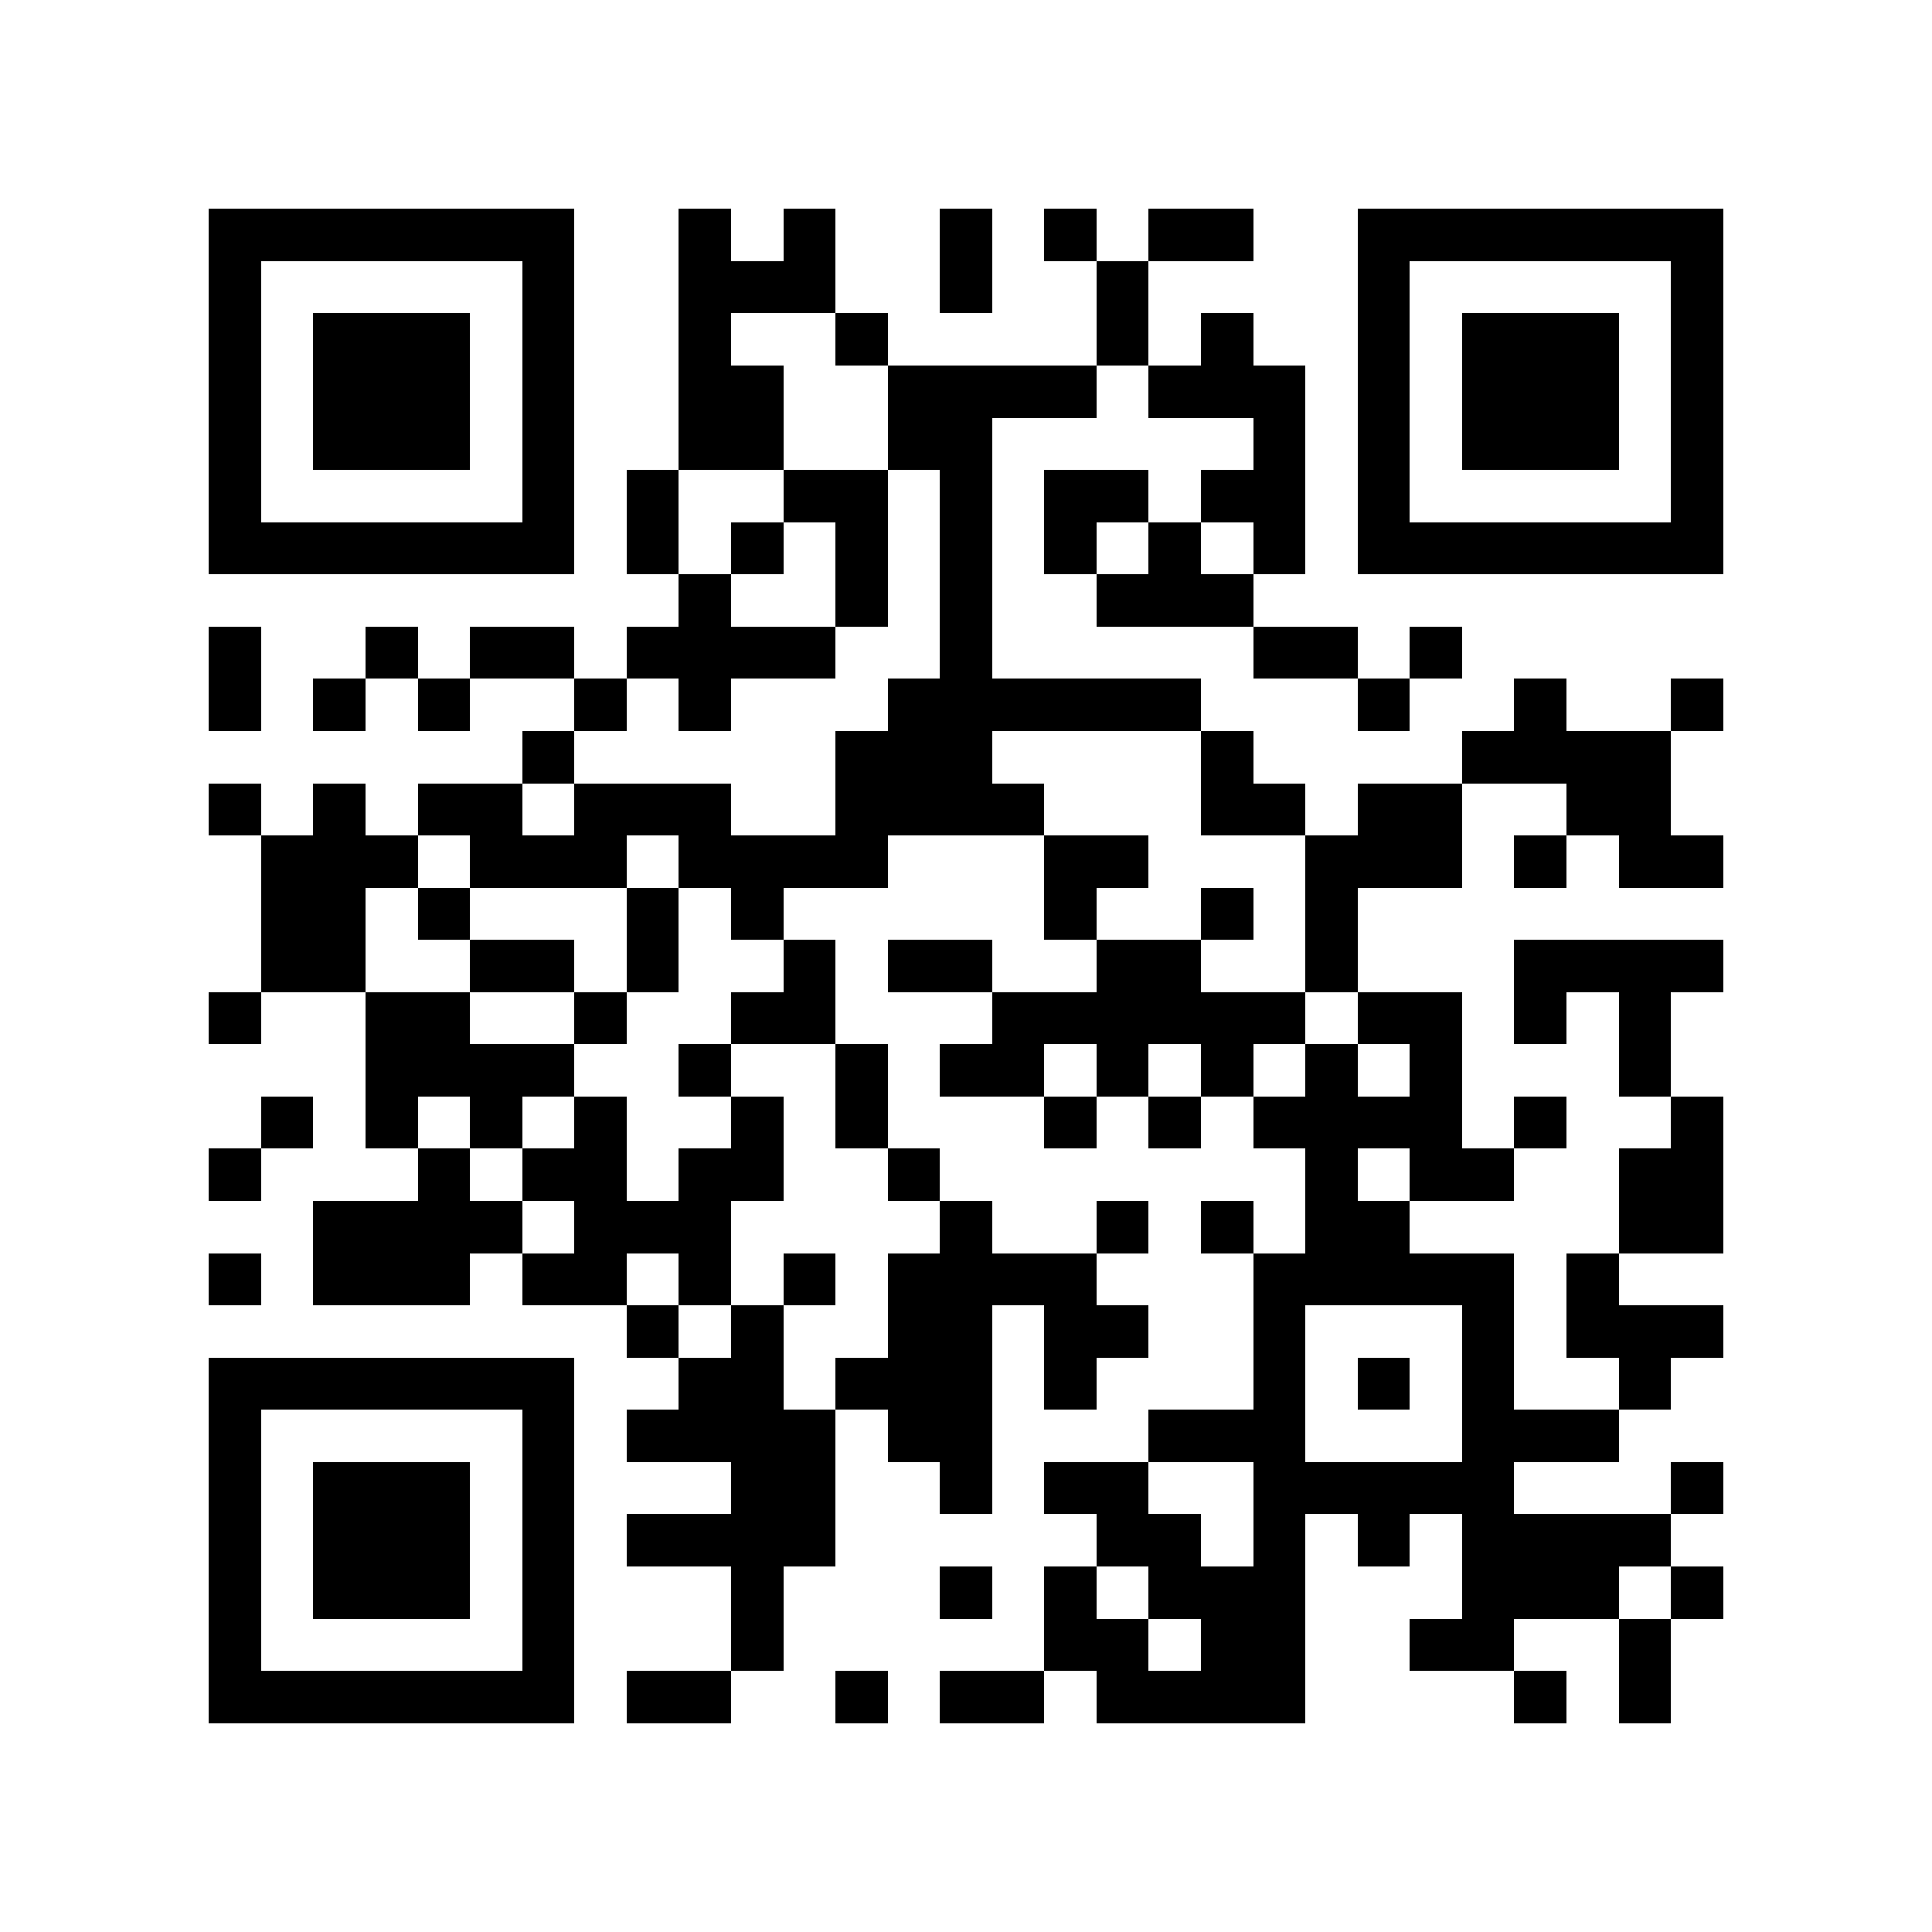 <?xml version="1.0" encoding="utf-8"?><!DOCTYPE svg PUBLIC "-//W3C//DTD SVG 1.1//EN" "http://www.w3.org/Graphics/SVG/1.1/DTD/svg11.dtd"><svg xmlns="http://www.w3.org/2000/svg" viewBox="0 0 37 37" shape-rendering="crispEdges"><path fill="#ffffff" d="M0 0h37v37H0z"/><path stroke="#000000" d="M4 4.5h7m2 0h1m1 0h1m2 0h1m1 0h1m1 0h2m2 0h7M4 5.5h1m5 0h1m2 0h3m2 0h1m2 0h1m4 0h1m5 0h1M4 6.5h1m1 0h3m1 0h1m2 0h1m2 0h1m4 0h1m1 0h1m2 0h1m1 0h3m1 0h1M4 7.5h1m1 0h3m1 0h1m2 0h2m2 0h4m1 0h3m1 0h1m1 0h3m1 0h1M4 8.5h1m1 0h3m1 0h1m2 0h2m2 0h2m5 0h1m1 0h1m1 0h3m1 0h1M4 9.5h1m5 0h1m1 0h1m2 0h2m1 0h1m1 0h2m1 0h2m1 0h1m5 0h1M4 10.5h7m1 0h1m1 0h1m1 0h1m1 0h1m1 0h1m1 0h1m1 0h1m1 0h7M13 11.5h1m2 0h1m1 0h1m2 0h3M4 12.5h1m2 0h1m1 0h2m1 0h4m2 0h1m5 0h2m1 0h1M4 13.5h1m1 0h1m1 0h1m2 0h1m1 0h1m3 0h6m3 0h1m2 0h1m2 0h1M10 14.5h1m5 0h3m4 0h1m4 0h4M4 15.5h1m1 0h1m1 0h2m1 0h3m2 0h4m3 0h2m1 0h2m2 0h2M5 16.5h3m1 0h3m1 0h4m3 0h2m3 0h3m1 0h1m1 0h2M5 17.5h2m1 0h1m3 0h1m1 0h1m5 0h1m2 0h1m1 0h1M5 18.5h2m2 0h2m1 0h1m2 0h1m1 0h2m2 0h2m2 0h1m3 0h4M4 19.5h1m2 0h2m2 0h1m2 0h2m3 0h6m1 0h2m1 0h1m1 0h1M7 20.5h4m2 0h1m2 0h1m1 0h2m1 0h1m1 0h1m1 0h1m1 0h1m3 0h1M5 21.5h1m1 0h1m1 0h1m1 0h1m2 0h1m1 0h1m3 0h1m1 0h1m1 0h4m1 0h1m2 0h1M4 22.5h1m3 0h1m1 0h2m1 0h2m2 0h1m7 0h1m1 0h2m2 0h2M6 23.5h4m1 0h3m4 0h1m2 0h1m1 0h1m1 0h2m4 0h2M4 24.5h1m1 0h3m1 0h2m1 0h1m1 0h1m1 0h4m3 0h5m1 0h1M12 25.5h1m1 0h1m2 0h2m1 0h2m2 0h1m3 0h1m1 0h3M4 26.5h7m2 0h2m1 0h3m1 0h1m3 0h1m1 0h1m1 0h1m2 0h1M4 27.5h1m5 0h1m1 0h4m1 0h2m3 0h3m3 0h3M4 28.5h1m1 0h3m1 0h1m3 0h2m2 0h1m1 0h2m2 0h5m3 0h1M4 29.5h1m1 0h3m1 0h1m1 0h4m5 0h2m1 0h1m1 0h1m1 0h4M4 30.5h1m1 0h3m1 0h1m3 0h1m3 0h1m1 0h1m1 0h3m3 0h3m1 0h1M4 31.5h1m5 0h1m3 0h1m5 0h2m1 0h2m2 0h2m2 0h1M4 32.5h7m1 0h2m2 0h1m1 0h2m1 0h4m4 0h1m1 0h1"/></svg>

